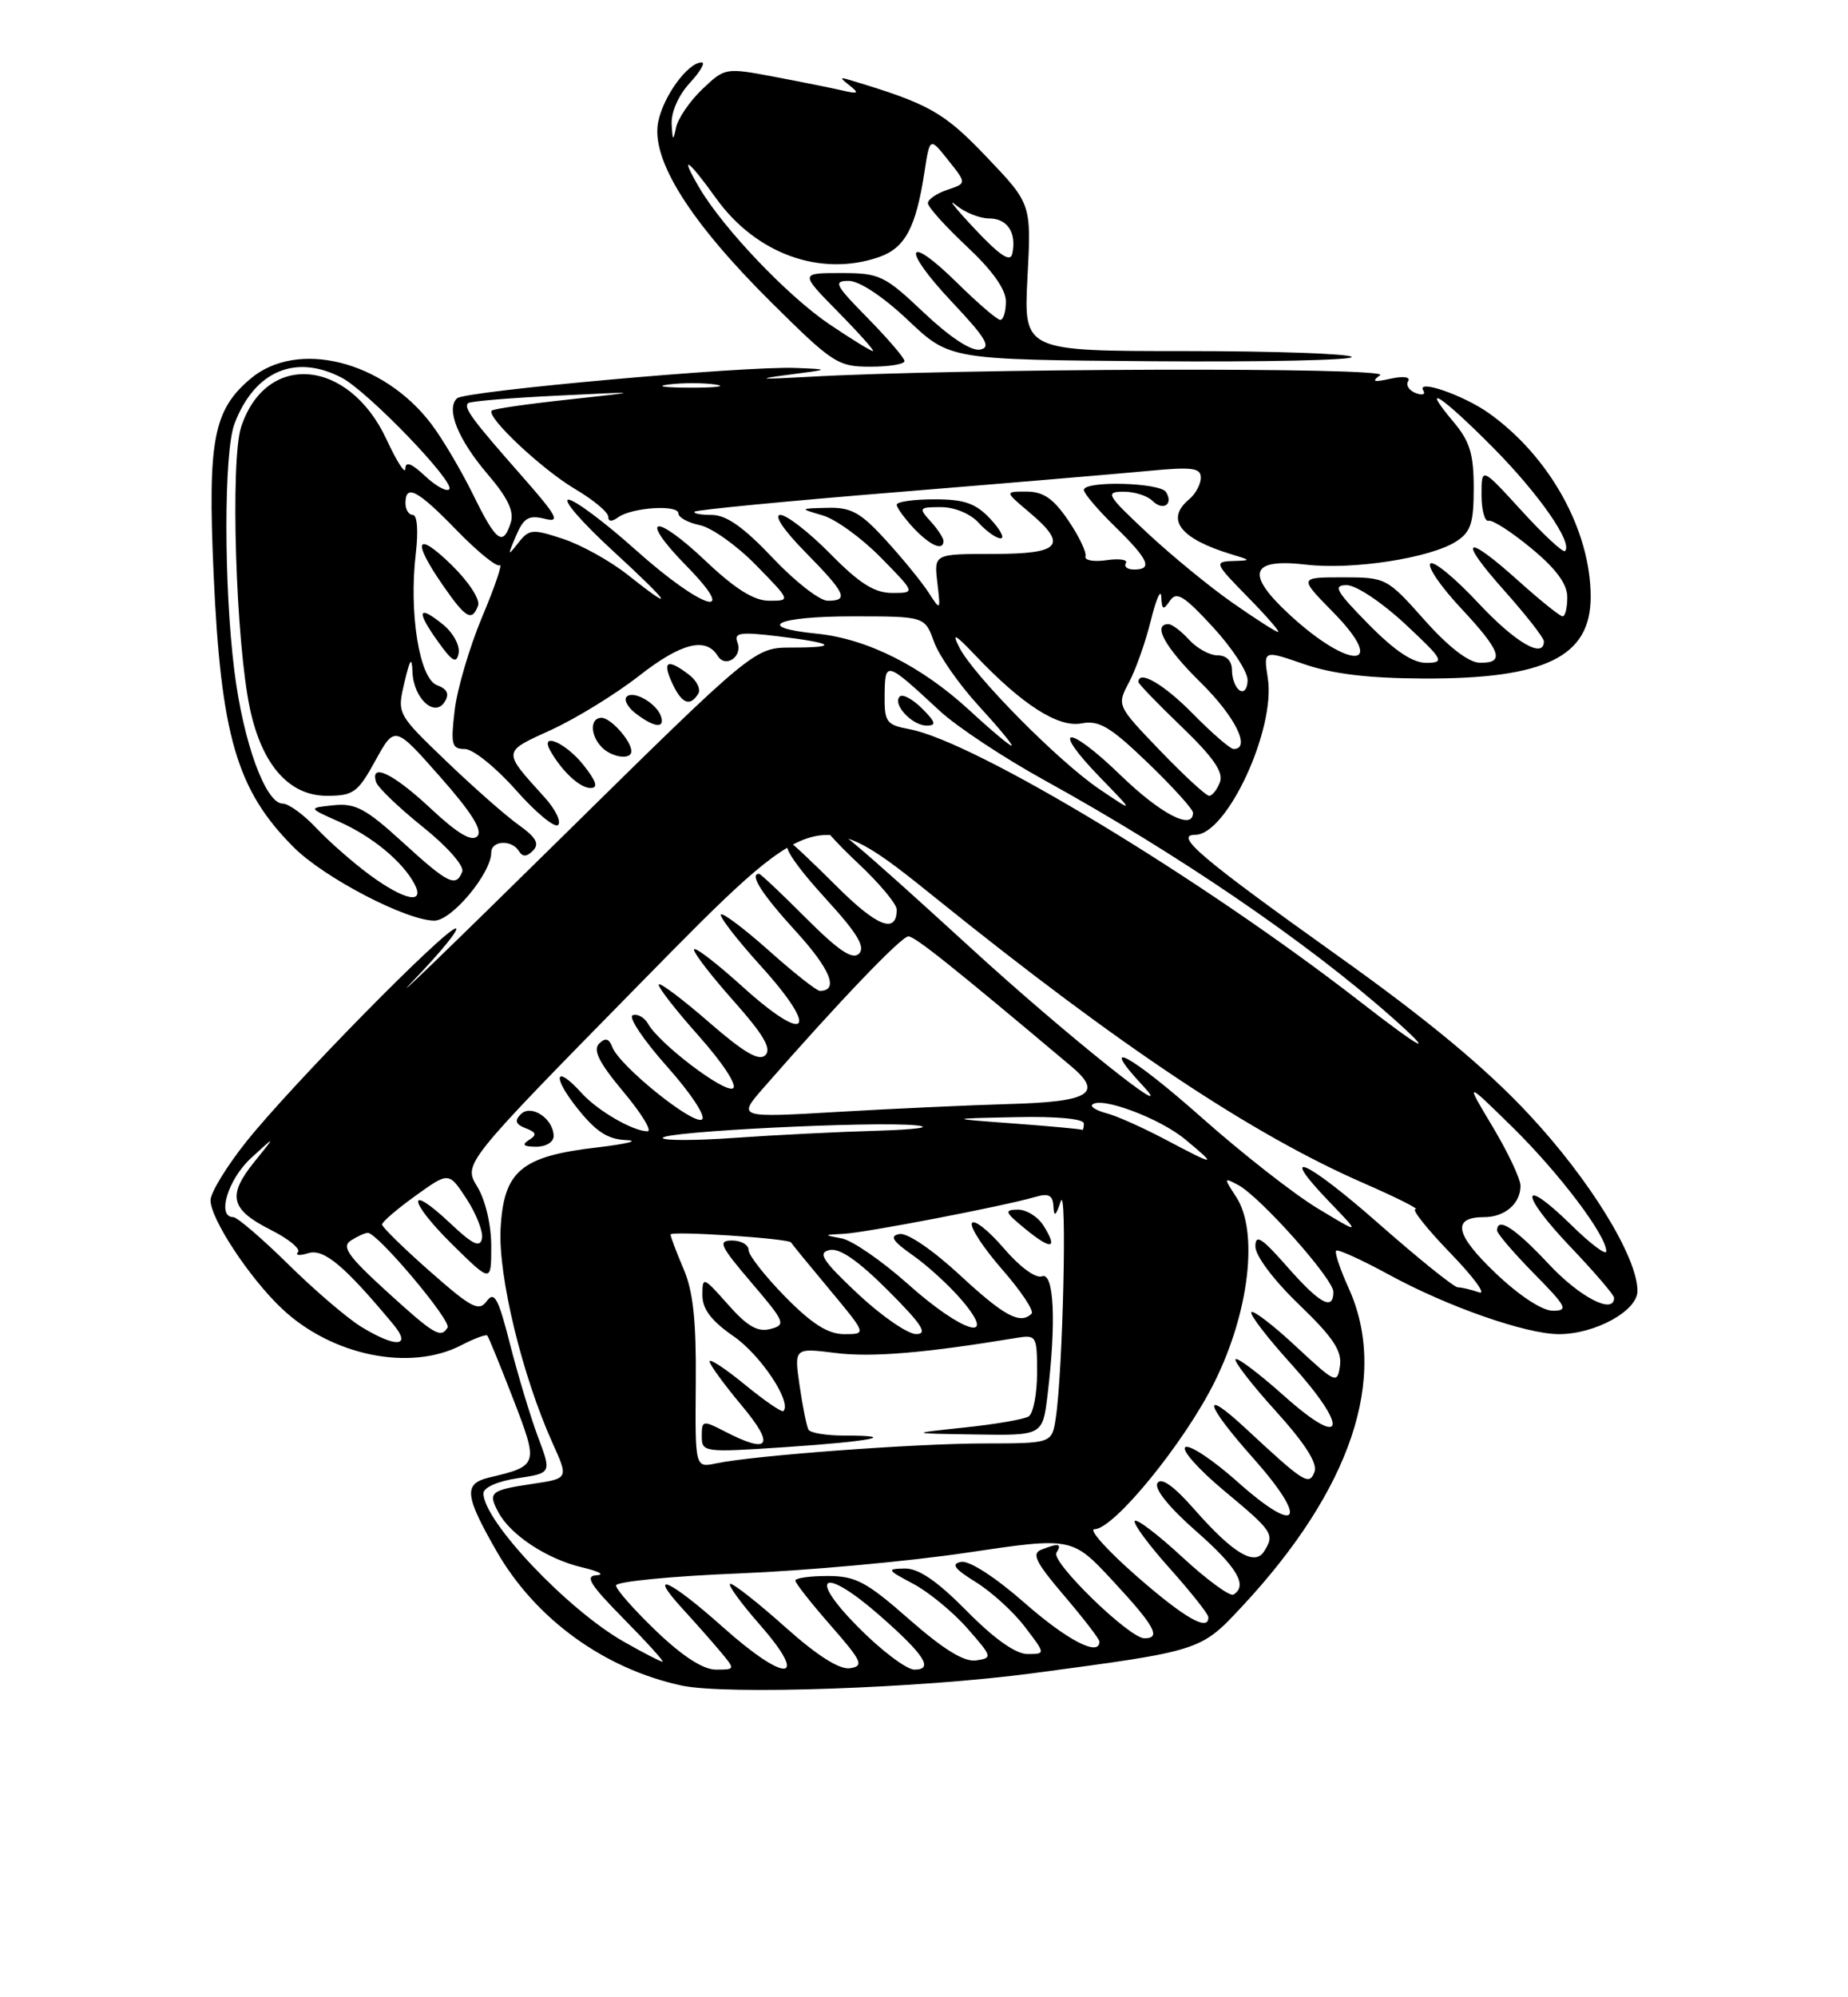 <?xml version="1.0" encoding="UTF-8" standalone="no"?>
<!DOCTYPE svg PUBLIC "-//W3C//DTD SVG 1.1//EN" "http://www.w3.org/Graphics/SVG/1.1/DTD/svg11.dtd" >
<svg xmlns="http://www.w3.org/2000/svg" xmlns:xlink="http://www.w3.org/1999/xlink" version="1.1" viewBox="0 0 237 256">
 <g >
 <path fill="currentColor"
d=" M 132.41 214.47 C 154.04 211.59 153.95 211.62 159.25 205.95 C 173.29 190.91 178.13 176.50 172.96 165.10 C 171.86 162.68 171.14 160.52 171.36 160.30 C 171.58 160.09 174.63 161.47 178.13 163.38 C 185.64 167.48 195.72 171.00 199.93 171.00 C 204.57 171.00 210.00 168.02 210.00 165.47 C 210.00 161.12 203.86 151.14 196.01 142.76 C 190.47 136.83 183.05 130.68 171.58 122.51 C 154.07 110.03 150.49 107.00 153.29 107.00 C 157.35 107.00 163.63 93.44 162.59 86.91 C 162.03 83.32 162.03 83.32 167.26 85.13 C 170.93 86.39 175.52 86.94 182.60 86.97 C 198.19 87.02 204.00 84.18 204.00 76.50 C 204.00 67.99 198.75 58.52 190.95 52.96 C 187.70 50.65 181.60 48.54 182.53 50.05 C 182.85 50.56 182.41 50.71 181.56 50.38 C 180.71 50.06 180.27 49.37 180.59 48.86 C 180.93 48.31 179.99 48.18 178.33 48.54 C 176.16 49.02 175.85 48.91 177.00 48.09 C 178.47 47.04 123.03 47.20 103.50 48.31 C 97.42 48.65 96.82 48.59 101.00 48.05 C 106.50 47.34 106.50 47.34 102.00 47.16 C 95.40 46.91 59.65 50.11 58.62 51.05 C 57.15 52.40 58.74 56.33 62.53 60.77 C 65.12 63.79 65.96 65.55 65.50 66.99 C 64.51 70.11 63.64 69.45 60.65 63.35 C 59.12 60.25 56.71 56.17 55.28 54.30 C 49.13 46.23 38.13 43.49 32.14 48.53 C 27.36 52.56 26.63 56.39 27.39 73.47 C 28.32 94.32 30.36 101.29 37.66 108.59 C 41.57 112.51 52.12 118.00 55.71 118.00 C 57.94 118.00 63.00 111.93 63.00 109.27 C 63.00 107.72 65.63 107.58 66.55 109.09 C 67.03 109.86 67.55 109.84 68.36 109.02 C 69.22 108.15 68.75 107.33 66.50 105.72 C 64.85 104.55 60.67 100.86 57.21 97.54 C 50.92 91.50 50.92 91.50 51.86 87.50 C 52.59 84.41 52.82 84.10 52.90 86.13 C 53.03 89.52 55.75 92.03 57.04 89.94 C 57.66 88.94 57.36 88.31 56.04 87.82 C 53.78 86.98 52.42 78.52 53.33 70.90 C 53.66 68.06 53.51 66.00 52.95 66.00 C 52.43 66.00 52.00 65.33 52.00 64.50 C 52.00 61.98 53.54 62.79 58.55 67.95 C 61.19 70.67 63.68 72.70 64.08 72.45 C 64.48 72.20 63.48 75.17 61.85 79.03 C 60.23 82.90 58.63 88.30 58.31 91.03 C 57.79 95.44 57.93 96.00 59.61 96.00 C 60.65 96.00 63.59 98.36 66.15 101.25 C 68.70 104.14 71.15 106.16 71.57 105.74 C 72.00 105.32 71.24 103.75 69.88 102.24 C 64.39 96.17 64.37 96.44 70.71 93.54 C 73.89 92.08 78.97 88.96 82.00 86.59 C 87.35 82.41 90.52 81.61 92.04 84.06 C 93.04 85.69 95.28 84.16 94.57 82.33 C 94.10 81.09 94.92 80.97 99.75 81.55 C 107.01 82.43 107.71 83.00 101.54 83.00 C 96.74 83.00 96.74 83.00 71.62 107.73 C 57.80 121.34 49.41 129.44 52.97 125.73 C 56.53 122.03 59.00 119.00 58.45 119.00 C 57.12 119.00 37.40 139.06 31.62 146.29 C 29.08 149.47 27.00 152.87 27.00 153.84 C 27.00 156.22 31.96 163.76 36.12 167.70 C 42.52 173.76 52.57 175.82 59.14 172.43 C 60.82 171.56 62.32 171.00 62.49 171.18 C 62.66 171.35 64.14 175.00 65.80 179.27 C 69.09 187.80 69.07 187.87 62.69 189.39 C 59.43 190.18 59.59 191.69 63.70 198.85 C 68.67 207.50 77.49 213.90 87.41 216.04 C 93.04 217.26 118.00 216.39 132.41 214.47 Z  M 74.83 98.06 C 72.55 95.18 69.16 93.73 70.59 96.25 C 72.10 98.90 74.37 101.00 75.73 101.00 C 76.75 101.00 76.50 100.18 74.83 98.06 Z  M 80.97 96.25 C 80.91 94.89 78.30 92.00 77.14 92.00 C 75.64 92.00 75.68 94.28 77.20 95.80 C 78.53 97.13 81.02 97.43 80.97 96.25 Z  M 84.77 91.82 C 84.22 90.15 81.23 88.43 80.37 89.30 C 79.97 89.69 80.51 90.68 81.57 91.48 C 83.92 93.26 85.30 93.41 84.77 91.82 Z  M 89.54 88.93 C 89.90 88.35 89.37 87.24 88.35 86.47 C 85.59 84.38 84.91 84.71 86.18 87.50 C 87.40 90.18 88.48 90.64 89.54 88.93 Z  M 56.83 80.06 C 53.61 77.45 53.34 78.27 56.13 82.18 C 58.01 84.82 58.55 85.12 58.82 83.71 C 59.00 82.74 58.11 81.10 56.83 80.06 Z  M 61.31 77.63 C 61.61 76.86 60.12 74.57 57.92 72.42 C 53.37 67.98 52.79 69.22 56.75 74.95 C 59.74 79.27 60.51 79.72 61.31 77.63 Z  M 116.00 46.28 C 116.00 45.89 113.88 43.42 111.29 40.78 C 107.09 36.52 106.82 36.00 108.85 36.00 C 110.21 36.00 113.27 38.03 116.46 41.05 C 121.80 46.10 121.80 46.10 147.81 46.30 C 162.11 46.41 173.60 46.16 173.35 45.75 C 173.09 45.34 163.52 45.00 152.08 45.00 C 131.28 45.00 131.28 45.00 131.77 35.57 C 132.27 26.13 132.27 26.13 126.52 20.11 C 121.04 14.36 119.15 13.30 109.00 10.26 C 107.67 9.86 107.67 9.94 109.00 10.99 C 110.23 11.96 110.05 12.07 108.00 11.59 C 106.62 11.27 102.68 10.48 99.24 9.83 C 93.03 8.66 92.95 8.68 90.04 11.46 C 88.42 13.01 86.92 15.23 86.69 16.39 C 86.34 18.13 86.25 18.05 86.14 15.90 C 86.06 14.37 87.02 12.20 88.45 10.65 C 89.80 9.19 90.49 8.00 89.99 8.00 C 88.21 8.00 85.02 12.40 84.40 15.69 C 83.50 20.47 88.48 28.40 98.86 38.70 C 106.79 46.57 107.45 47.00 111.61 47.00 C 114.02 47.00 116.00 46.68 116.00 46.28 Z  M 84.16 209.06 C 81.32 206.34 79.00 203.71 79.00 203.21 C 79.00 202.72 86.09 202.02 94.75 201.67 C 103.41 201.32 116.58 200.12 124.00 199.01 C 137.50 197.00 137.50 197.00 142.75 202.66 C 148.11 208.43 148.97 210.01 146.75 209.98 C 144.81 209.96 134.77 200.19 135.48 199.03 C 136.22 197.84 135.80 197.75 133.56 198.62 C 132.26 199.12 132.81 200.23 136.48 204.53 C 138.96 207.44 141.00 210.08 141.00 210.41 C 141.00 212.39 136.87 210.25 131.37 205.42 C 127.63 202.14 124.30 199.99 123.26 200.19 C 121.92 200.45 122.38 201.07 125.14 202.78 C 127.15 204.02 129.98 206.60 131.44 208.52 C 134.10 212.00 134.10 212.00 131.77 212.00 C 130.26 212.00 127.50 210.05 124.00 206.50 C 120.19 202.64 117.81 201.01 116.03 201.04 C 113.68 201.09 113.75 201.22 117.10 202.99 C 119.08 204.04 122.21 206.60 124.05 208.70 C 127.27 212.36 127.31 212.51 125.18 212.82 C 123.65 213.04 121.02 211.43 116.62 207.57 C 111.11 202.73 109.74 202.00 106.14 202.00 C 103.86 202.00 102.00 202.26 102.00 202.59 C 102.00 202.91 104.04 205.50 106.53 208.34 C 110.55 212.93 110.83 213.54 109.02 213.82 C 107.68 214.03 104.84 212.24 100.74 208.58 C 97.31 205.51 94.13 203.01 93.67 203.00 C 93.22 203.00 94.92 205.36 97.45 208.25 C 103.88 215.58 100.84 215.80 92.74 208.58 C 85.90 202.47 82.87 201.11 87.58 206.25 C 89.22 208.04 91.41 210.51 92.44 211.75 C 94.30 213.98 94.29 214.00 91.81 214.00 C 90.18 214.00 87.53 212.29 84.16 209.06 Z  M 110.00 208.50 C 103.40 201.82 105.61 200.73 112.85 207.09 C 118.59 212.13 119.78 214.00 117.27 214.00 C 116.26 214.00 112.99 211.53 110.00 208.50 Z  M 80.00 210.42 C 72.78 206.32 62.00 194.94 62.00 191.41 C 62.00 190.66 63.81 189.85 66.37 189.47 C 70.74 188.81 70.74 188.81 68.99 184.16 C 68.03 181.60 66.43 176.27 65.42 172.33 C 63.92 166.41 63.40 165.44 62.43 166.76 C 61.42 168.15 60.49 167.67 55.13 162.95 C 51.76 159.98 49.00 157.28 49.00 156.95 C 49.00 156.61 50.93 154.96 53.28 153.27 C 57.56 150.19 57.56 150.19 59.84 153.67 C 61.09 155.59 61.98 157.87 61.81 158.74 C 61.57 159.97 60.62 159.51 57.74 156.79 C 52.06 151.44 52.34 153.93 58.04 159.54 C 63.00 164.42 63.00 164.42 63.00 159.74 C 63.00 156.99 62.26 153.83 61.21 152.10 C 59.41 149.15 59.41 149.15 82.13 126.02 C 104.84 102.90 104.84 102.90 120.17 115.24 C 143.67 134.16 160.57 145.40 174.93 151.67 C 179.10 153.49 182.07 154.98 181.53 154.99 C 181.00 154.99 183.03 157.54 186.03 160.64 C 189.04 163.75 190.68 166.00 189.67 165.64 C 188.66 165.29 187.44 165.00 186.96 165.00 C 186.48 165.00 181.97 161.37 176.93 156.94 C 167.49 148.62 163.62 146.91 170.56 154.12 C 174.50 158.21 174.50 158.21 169.00 154.89 C 165.97 153.07 159.28 147.83 154.12 143.25 C 145.00 135.17 140.65 132.81 146.57 139.16 C 151.60 144.55 136.39 132.39 124.50 121.50 C 110.11 108.34 105.89 104.78 105.33 105.34 C 105.08 105.59 107.15 107.93 109.93 110.54 C 112.72 113.14 115.00 115.86 115.00 116.58 C 115.00 119.76 112.48 118.78 107.29 113.59 C 104.21 110.52 101.54 108.00 101.35 108.00 C 100.03 108.00 101.72 110.62 106.15 115.47 C 109.96 119.64 111.00 121.40 110.17 122.23 C 109.34 123.06 107.57 121.88 103.37 117.68 C 100.25 114.55 97.54 112.00 97.35 112.00 C 96.04 112.00 97.71 114.61 102.08 119.39 C 106.51 124.24 107.62 127.00 105.14 127.00 C 104.73 127.00 101.81 124.70 98.65 121.88 C 95.49 119.06 92.70 116.96 92.46 117.21 C 92.21 117.46 94.54 120.47 97.64 123.89 C 105.22 132.27 103.55 134.00 95.19 126.43 C 91.78 123.35 89.00 121.23 89.00 121.72 C 89.00 122.20 91.31 125.19 94.14 128.36 C 97.90 132.59 98.98 134.42 98.16 135.24 C 97.35 136.05 95.43 134.93 90.97 131.06 C 87.63 128.15 84.71 125.95 84.49 126.17 C 84.27 126.39 86.55 129.34 89.56 132.72 C 92.66 136.19 94.59 139.13 94.01 139.49 C 92.94 140.15 84.54 133.78 83.11 131.22 C 82.65 130.41 81.77 129.91 81.15 130.12 C 80.53 130.33 82.50 133.28 85.53 136.68 C 88.62 140.15 90.59 143.14 90.02 143.49 C 88.86 144.21 79.45 136.62 78.54 134.23 C 78.10 133.09 77.64 132.96 76.83 133.77 C 76.01 134.59 76.85 136.24 79.95 139.94 C 82.28 142.72 83.67 145.00 83.04 145.00 C 81.19 145.00 76.64 142.37 74.59 140.10 C 71.21 136.36 70.73 137.88 74.00 142.00 C 76.42 145.05 77.92 146.03 80.33 146.13 C 82.08 146.20 80.38 146.62 76.58 147.07 C 66.82 148.20 64.59 150.08 64.20 157.49 C 63.88 163.59 66.97 176.34 70.88 185.00 C 72.91 189.50 72.91 189.50 68.36 190.18 C 62.86 191.00 62.54 191.27 63.92 193.84 C 65.47 196.75 70.19 199.85 74.65 200.89 C 76.77 201.39 77.62 201.84 76.53 201.90 C 74.96 201.98 75.65 203.09 80.00 207.50 C 82.99 210.53 85.22 212.99 84.97 212.99 C 84.71 212.98 82.47 211.83 80.00 210.42 Z  M 71.00 145.62 C 71.00 143.40 68.13 141.47 66.79 142.81 C 65.96 143.64 66.12 144.11 67.42 144.61 C 68.80 145.14 68.89 145.46 67.83 146.12 C 66.88 146.73 67.14 146.97 68.75 146.98 C 70.00 146.99 71.00 146.39 71.00 145.62 Z  M 145.70 201.96 C 141.96 198.68 139.56 196.00 140.37 196.00 C 142.86 196.00 151.92 184.89 155.78 177.10 C 160.22 168.15 161.42 157.82 158.54 153.42 C 156.92 150.94 156.93 150.89 158.80 151.89 C 161.63 153.41 171.00 163.92 171.00 165.58 C 171.00 168.06 169.28 167.13 165.08 162.36 C 161.80 158.63 161.00 158.12 161.00 159.77 C 161.00 160.96 163.36 164.10 166.60 167.21 C 170.93 171.37 172.12 173.14 171.85 175.04 C 171.51 177.42 171.32 177.33 166.23 172.60 C 163.34 169.90 160.75 167.91 160.49 168.18 C 160.22 168.45 162.51 171.43 165.58 174.82 C 173.10 183.14 172.52 185.91 164.70 178.93 C 161.52 176.09 158.70 173.96 158.46 174.21 C 158.21 174.46 160.52 177.45 163.60 180.85 C 167.37 185.01 169.00 187.57 168.58 188.65 C 167.89 190.46 167.29 190.09 159.77 183.10 C 153.96 177.70 154.49 179.90 160.68 186.85 C 167.90 194.96 166.61 196.97 158.71 189.93 C 155.59 187.15 152.58 185.14 152.02 185.48 C 151.47 185.83 153.72 188.35 157.01 191.09 C 163.27 196.30 163.51 196.65 162.11 198.85 C 160.90 200.76 158.14 199.10 153.19 193.48 C 150.54 190.46 148.92 189.31 148.44 190.09 C 148.00 190.81 149.89 193.17 153.36 196.22 C 158.67 200.88 160.06 203.23 158.19 204.38 C 157.74 204.66 154.80 202.51 151.65 199.60 C 148.50 196.69 145.75 194.60 145.53 194.95 C 145.31 195.30 147.34 198.04 150.03 201.04 C 152.71 204.04 154.93 206.84 154.96 207.25 C 155.07 209.21 151.91 207.40 145.70 201.96 Z  M 89.23 177.31 C 89.30 169.28 88.90 165.51 87.66 162.63 C 86.75 160.50 86.00 158.52 86.00 158.23 C 86.00 157.73 101.21 158.74 101.45 159.25 C 101.51 159.39 103.72 162.09 106.36 165.25 C 111.15 171.00 111.15 171.00 108.29 171.00 C 106.19 171.00 104.16 169.72 100.71 166.22 C 98.12 163.58 96.00 160.88 96.00 160.22 C 96.00 159.55 95.05 159.00 93.88 159.00 C 92.02 159.00 92.34 159.68 96.36 164.39 C 100.69 169.46 100.84 169.81 98.80 170.34 C 97.17 170.77 95.83 170.00 93.36 167.20 C 90.19 163.62 90.08 163.58 90.08 166.00 C 90.08 167.79 91.21 169.29 94.10 171.29 C 97.55 173.67 101.59 179.74 100.47 180.86 C 100.27 181.06 98.06 179.54 95.55 177.49 C 93.05 175.44 91.00 174.09 91.00 174.49 C 91.00 174.89 92.84 177.42 95.09 180.11 C 99.45 185.32 98.72 186.46 92.95 183.47 C 90.13 182.02 90.00 182.04 90.00 184.07 C 90.00 186.15 90.24 186.18 100.75 185.48 C 111.77 184.74 115.54 184.00 108.23 184.00 C 105.97 184.00 103.92 183.66 103.69 183.25 C 103.45 182.84 102.94 180.31 102.55 177.62 C 101.84 172.75 101.84 172.75 107.20 173.42 C 111.79 173.99 118.58 173.43 130.25 171.50 C 132.94 171.06 133.00 171.16 133.00 175.97 C 133.00 178.67 132.51 181.18 131.92 181.55 C 131.32 181.92 127.61 182.56 123.67 182.97 C 116.50 183.73 116.50 183.73 125.11 183.86 C 133.72 184.00 133.72 184.00 134.35 178.75 C 135.48 169.39 135.17 163.00 133.63 163.59 C 132.83 163.89 130.77 162.38 128.73 159.99 C 126.79 157.73 124.95 156.27 124.65 156.76 C 124.35 157.25 126.09 159.92 128.51 162.69 C 130.94 165.47 132.64 168.02 132.30 168.37 C 130.85 169.81 128.80 168.71 123.09 163.42 C 119.58 160.18 116.35 157.98 115.35 158.17 C 114.05 158.42 114.45 159.06 117.07 160.90 C 118.96 162.22 121.78 164.81 123.35 166.65 C 128.11 172.24 123.47 170.86 116.45 164.59 C 113.12 161.62 109.29 158.98 107.95 158.73 C 105.58 158.29 105.58 158.27 108.21 158.14 C 111.01 158.00 128.74 154.59 132.75 153.42 C 134.50 152.91 135.02 153.18 135.10 154.63 C 135.17 156.04 135.40 155.88 136.03 154.00 C 136.87 151.45 136.32 175.70 135.40 181.75 C 134.91 185.00 134.91 185.00 126.20 185.01 C 117.30 185.02 96.64 186.55 91.82 187.57 C 89.14 188.13 89.14 188.13 89.23 177.31 Z  M 133.83 157.10 C 133.11 155.94 131.61 155.02 130.51 155.04 C 128.75 155.07 128.87 155.37 131.46 157.49 C 134.86 160.27 135.72 160.12 133.83 157.10 Z  M 46.31 170.05 C 44.55 168.97 40.35 165.38 36.97 162.05 C 33.59 158.72 30.41 156.00 29.91 156.00 C 27.77 156.00 29.22 151.17 32.19 148.44 C 35.39 145.50 35.39 145.50 32.65 148.88 C 29.12 153.24 29.53 155.01 34.71 157.63 C 37.02 158.79 38.60 160.09 38.21 160.50 C 37.82 160.91 38.42 160.97 39.54 160.62 C 41.53 160.01 44.18 162.23 50.44 169.75 C 52.85 172.65 50.82 172.80 46.31 170.05 Z  M 49.50 165.44 C 44.62 160.99 43.78 159.78 45.00 159.00 C 45.83 158.47 46.80 158.02 47.17 158.02 C 48.40 157.99 57.93 169.30 57.40 170.16 C 56.52 171.58 55.70 171.09 49.50 165.44 Z  M 110.00 165.82 C 105.46 161.55 104.83 160.57 106.39 160.22 C 107.68 159.93 110.07 161.59 113.88 165.40 C 118.25 169.77 119.04 171.00 117.49 170.99 C 116.40 170.99 113.03 168.66 110.00 165.82 Z  M 191.77 163.15 C 186.59 158.21 186.15 156.00 190.36 156.00 C 192.99 156.00 195.00 154.26 195.00 151.99 C 195.00 151.11 193.40 147.71 191.44 144.44 C 187.88 138.50 187.88 138.50 194.00 144.50 C 199.99 150.39 206.00 158.33 206.00 160.38 C 206.00 160.95 203.98 159.44 201.52 157.02 C 194.93 150.56 194.82 152.91 201.38 159.79 C 204.47 163.03 207.00 165.98 207.00 166.34 C 207.00 168.55 202.60 166.28 198.60 162.00 C 194.30 157.40 192.00 155.91 192.00 157.72 C 192.00 158.11 194.12 160.58 196.71 163.22 C 200.93 167.49 201.18 168.00 199.14 168.00 C 197.77 168.00 194.81 166.05 191.77 163.15 Z  M 149.37 146.01 C 146.55 144.52 143.19 143.02 141.91 142.69 C 140.63 142.35 139.81 141.86 140.08 141.59 C 141.17 140.50 148.73 143.32 152.00 146.04 C 156.18 149.51 156.00 149.51 149.37 146.01 Z  M 85.00 145.85 C 85.00 145.03 112.20 143.68 117.50 144.24 C 119.71 144.47 117.48 144.78 112.50 144.93 C 107.55 145.07 99.34 145.48 94.25 145.84 C 89.16 146.20 85.00 146.21 85.00 145.85 Z  M 130.00 144.00 C 121.50 143.37 121.50 143.37 130.25 143.19 C 135.54 143.07 139.00 143.40 139.00 144.00 C 139.00 144.55 138.89 144.92 138.75 144.81 C 138.61 144.71 134.68 144.35 130.00 144.00 Z  M 97.96 139.38 C 107.51 128.46 115.61 120.00 116.50 120.02 C 117.36 120.04 121.97 123.71 137.39 136.68 C 141.53 140.16 139.74 141.23 129.31 141.51 C 124.47 141.65 114.66 142.09 107.53 142.51 C 94.56 143.27 94.56 143.27 97.96 139.38 Z  M 174.50 128.44 C 154.22 112.68 125.03 95.03 116.62 93.46 C 113.65 92.90 113.41 92.56 113.45 89.02 C 113.51 84.68 113.61 84.71 120.50 91.10 C 122.70 93.14 128.75 97.14 133.94 100.00 C 151.03 109.43 167.53 120.67 178.50 130.38 C 184.35 135.56 182.52 134.67 174.50 128.44 Z  M 118.25 90.81 C 117.04 89.60 115.75 88.91 115.39 89.28 C 114.41 90.25 116.97 93.00 118.84 93.00 C 120.13 93.00 120.01 92.57 118.25 90.81 Z  M 47.40 112.13 C 45.26 110.55 42.18 107.85 40.56 106.13 C 38.95 104.41 37.01 103.00 36.26 103.00 C 34.06 103.00 31.21 95.18 30.06 86.02 C 28.69 75.11 28.70 57.93 30.07 54.32 C 32.62 47.58 37.86 45.32 43.80 48.40 C 47.14 50.13 58.47 61.87 57.61 62.72 C 57.27 63.06 55.87 62.29 54.50 61.00 C 52.76 59.37 52.00 59.09 51.99 60.08 C 51.98 60.86 50.89 59.17 49.57 56.32 C 44.73 45.93 34.13 45.02 30.93 54.71 C 29.51 59.01 30.24 82.38 32.06 90.86 C 33.61 98.07 37.09 102.00 41.92 102.00 C 45.32 102.00 45.89 101.59 48.14 97.49 C 50.63 92.98 50.63 92.98 56.44 99.56 C 60.49 104.14 61.94 106.46 61.21 107.19 C 60.48 107.92 58.66 106.83 55.23 103.62 C 50.45 99.15 47.41 97.68 48.24 100.25 C 48.46 100.94 51.14 103.51 54.20 105.97 C 57.33 108.47 59.56 110.99 59.28 111.72 C 58.49 113.78 57.47 113.28 51.62 107.93 C 46.93 103.65 45.57 102.92 42.79 103.21 C 39.50 103.55 39.50 103.55 43.49 105.32 C 47.73 107.21 51.58 110.38 53.13 113.25 C 54.59 115.97 51.91 115.45 47.40 112.13 Z  M 143.71 99.36 C 136.87 92.74 134.61 92.97 141.06 99.62 C 145.50 104.19 145.50 104.19 141.00 101.15 C 135.76 97.61 124.90 86.63 123.04 83.00 C 122.02 81.01 122.45 81.23 125.13 84.05 C 131.11 90.34 135.72 93.29 138.70 92.72 C 140.95 92.29 142.37 93.13 147.20 97.77 C 150.39 100.84 153.00 103.72 153.00 104.17 C 153.00 106.49 148.87 104.35 143.71 99.36 Z  M 148.78 96.21 C 143.22 90.42 143.22 90.42 144.79 87.46 C 145.66 85.83 146.92 82.25 147.60 79.50 C 148.28 76.75 148.88 75.40 148.93 76.50 C 149.01 78.18 149.19 78.26 150.04 77.00 C 150.88 75.76 151.83 76.34 155.53 80.35 C 157.99 83.01 160.00 86.08 160.00 87.16 C 160.00 88.24 159.55 88.84 159.00 88.50 C 158.45 88.16 158.00 87.01 158.00 85.94 C 158.00 84.72 157.31 84.00 156.15 84.00 C 155.14 84.00 153.50 83.10 152.50 82.00 C 151.50 80.90 150.31 80.00 149.85 80.00 C 147.75 80.00 149.40 82.97 154.00 87.50 C 158.42 91.85 160.47 96.00 158.21 96.00 C 157.77 96.00 155.43 93.97 153.00 91.50 C 149.28 87.71 146.00 85.80 146.00 87.42 C 146.00 87.64 148.50 90.24 151.56 93.17 C 155.62 97.08 156.94 98.99 156.45 100.26 C 156.09 101.22 155.46 102.00 155.07 102.00 C 154.67 102.00 151.84 99.39 148.78 96.21 Z  M 124.35 91.06 C 118.18 85.37 111.21 81.87 104.75 81.22 C 96.65 80.41 99.53 79.00 109.30 79.00 C 118.60 79.00 118.60 79.00 119.78 82.25 C 120.42 84.04 122.99 87.71 125.47 90.42 C 127.96 93.13 129.88 95.44 129.75 95.57 C 129.61 95.70 127.18 93.67 124.35 91.06 Z  M 175.50 80.00 C 171.32 75.75 170.90 75.00 172.72 75.00 C 173.91 75.00 177.23 77.21 180.18 79.96 C 185.12 84.57 185.32 84.93 182.96 84.96 C 181.21 84.99 178.90 83.45 175.50 80.00 Z  M 182.66 79.44 C 177.88 74.07 177.74 74.00 172.20 74.00 C 166.58 74.00 166.58 74.00 170.98 78.48 C 178.09 85.72 173.23 86.01 165.41 78.81 C 159.67 73.52 160.32 71.53 167.51 72.37 C 173.47 73.07 183.43 71.53 186.75 69.40 C 188.63 68.19 189.00 67.06 189.00 62.55 C 189.00 58.20 188.50 56.56 186.41 54.08 C 181.98 48.81 184.87 50.70 191.51 57.40 C 197.39 63.34 201.74 69.59 200.71 70.63 C 200.46 70.87 197.95 68.54 195.13 65.45 C 190.00 59.84 190.00 59.84 190.00 63.42 C 190.00 65.39 190.41 66.89 190.91 66.75 C 191.42 66.61 193.89 68.21 196.41 70.30 C 199.58 72.92 201.00 74.86 201.00 76.55 C 201.00 77.90 200.73 79.00 200.40 79.00 C 200.07 79.00 197.54 76.97 194.79 74.50 C 187.83 68.24 186.84 68.88 192.92 75.70 C 195.71 78.83 198.00 81.76 198.00 82.20 C 198.00 84.51 194.31 82.35 189.55 77.25 C 186.60 74.09 183.85 71.83 183.44 72.23 C 183.03 72.64 184.79 75.21 187.35 77.94 C 192.54 83.49 193.06 85.03 189.75 84.94 C 188.33 84.91 185.72 82.89 182.66 79.44 Z  M 158.05 77.25 C 155.10 75.19 150.18 71.15 147.10 68.27 C 141.94 63.45 141.70 63.04 144.05 63.02 C 145.45 63.01 147.13 63.53 147.78 64.18 C 149.14 65.54 150.53 64.66 149.54 63.07 C 148.78 61.84 139.00 61.59 139.00 62.80 C 139.00 63.24 140.80 65.35 143.00 67.50 C 147.31 71.71 147.89 73.00 145.44 73.00 C 144.58 73.00 144.11 72.63 144.39 72.18 C 144.67 71.73 143.55 71.56 141.91 71.80 C 140.26 72.04 139.05 71.82 139.21 71.31 C 139.37 70.80 138.38 68.73 137.00 66.70 C 135.11 63.92 133.81 63.01 131.67 63.01 C 128.85 63.00 128.85 63.00 131.92 65.59 C 137.03 69.88 136.09 71.00 127.39 71.00 C 119.78 71.00 119.78 71.00 120.21 74.67 C 120.64 78.33 120.63 78.33 119.07 75.92 C 118.21 74.59 115.76 71.59 113.62 69.25 C 110.37 65.68 109.16 65.01 106.12 65.09 C 102.50 65.18 102.50 65.18 105.51 66.06 C 107.16 66.54 110.52 68.97 112.97 71.47 C 117.42 76.00 117.42 76.00 114.42 76.00 C 112.15 76.00 110.23 74.79 106.50 71.00 C 103.79 68.25 100.90 66.00 100.08 66.00 C 99.19 66.00 100.51 67.96 103.29 70.78 C 108.47 76.05 108.91 77.00 106.15 77.00 C 105.12 77.00 101.95 74.53 99.09 71.50 C 95.37 67.57 93.14 66.00 91.28 66.00 C 89.84 66.00 88.86 65.81 89.09 65.58 C 89.32 65.35 100.98 64.22 115.01 63.08 C 129.03 61.94 143.54 60.71 147.25 60.36 C 152.91 59.82 154.00 59.96 154.00 61.23 C 154.00 62.07 153.32 63.32 152.50 64.00 C 149.42 66.56 151.33 69.05 157.94 71.05 C 160.50 71.83 160.50 71.83 158.04 71.91 C 155.70 72.00 155.80 72.22 160.00 76.50 C 162.43 78.97 164.19 81.00 163.91 81.00 C 163.63 81.00 160.99 79.31 158.05 77.25 Z  M 121.00 69.33 C 121.00 68.96 120.26 67.83 119.35 66.83 C 117.78 65.10 117.85 65.00 120.69 65.00 C 122.42 65.00 124.46 65.85 125.50 67.00 C 126.50 68.10 127.77 69.00 128.33 69.00 C 128.89 69.00 128.29 67.88 127.00 66.50 C 125.12 64.50 123.68 64.00 119.83 64.00 C 117.17 64.00 115.00 64.31 115.00 64.69 C 115.00 65.06 115.98 66.41 117.17 67.69 C 119.30 69.94 121.00 70.68 121.00 69.33 Z  M 80.48 73.66 C 78.27 71.91 74.55 69.84 72.21 69.07 C 68.28 67.77 67.85 67.81 66.47 69.58 C 65.09 71.34 65.07 71.27 66.17 68.69 C 67.16 66.37 67.81 65.99 69.84 66.49 C 71.93 67.02 71.50 66.21 66.90 60.98 C 60.51 53.73 59.41 52.24 60.04 51.67 C 60.29 51.43 65.45 51.00 71.50 50.71 C 82.50 50.17 82.50 50.17 73.00 51.20 C 67.78 51.76 63.31 52.40 63.07 52.63 C 62.27 53.37 69.47 60.15 73.75 62.68 C 76.09 64.06 78.00 65.65 78.00 66.22 C 78.00 66.87 78.46 66.90 79.25 66.32 C 80.98 65.04 87.00 64.64 87.00 65.80 C 87.00 66.32 88.24 67.00 89.75 67.31 C 91.26 67.62 94.51 69.93 96.96 72.44 C 101.42 77.00 101.42 77.00 98.65 77.00 C 96.69 77.00 94.29 75.50 90.43 71.84 C 83.85 65.62 81.81 66.19 88.02 72.52 C 95.05 79.68 90.06 78.12 81.54 70.50 C 77.54 66.92 73.65 64.02 72.89 64.04 C 72.12 64.06 74.65 66.97 78.50 70.51 C 86.08 77.48 86.86 78.72 80.48 73.66 Z  M 85.77 49.28 C 87.57 49.05 90.27 49.06 91.77 49.29 C 93.27 49.51 91.80 49.70 88.50 49.69 C 85.20 49.68 83.97 49.50 85.77 49.28 Z  M 106.38 41.57 C 101.04 37.97 92.77 29.30 89.69 24.07 C 87.08 19.62 88.16 20.30 91.83 25.41 C 96.96 32.56 105.27 35.55 112.76 32.94 C 116.08 31.77 117.47 29.18 118.56 22.04 C 119.25 17.57 119.25 17.57 121.61 20.54 C 123.98 23.50 123.98 23.50 121.49 24.33 C 120.12 24.79 119.00 25.56 119.00 26.04 C 119.00 26.53 121.25 29.02 124.00 31.60 C 127.27 34.66 129.00 37.09 129.00 38.64 C 129.00 39.94 128.68 41.00 128.28 41.00 C 127.89 41.00 125.43 38.89 122.81 36.31 C 116.13 29.73 115.53 31.75 122.09 38.71 C 126.47 43.36 127.16 44.52 125.69 44.81 C 124.56 45.03 121.84 43.24 118.50 40.09 C 113.43 35.29 112.81 35.00 107.85 35.00 C 102.58 35.00 102.58 35.00 107.50 40.00 C 110.21 42.75 112.21 45.00 111.95 45.00 C 111.69 45.00 109.18 43.46 106.38 41.57 Z  M 125.00 29.33 C 122.53 26.70 121.44 25.33 122.58 26.28 C 123.72 27.23 125.65 28.00 126.86 28.00 C 129.19 28.00 130.39 29.82 129.83 32.49 C 129.59 33.67 128.29 32.82 125.00 29.33 Z "/>
</g>
</svg>
